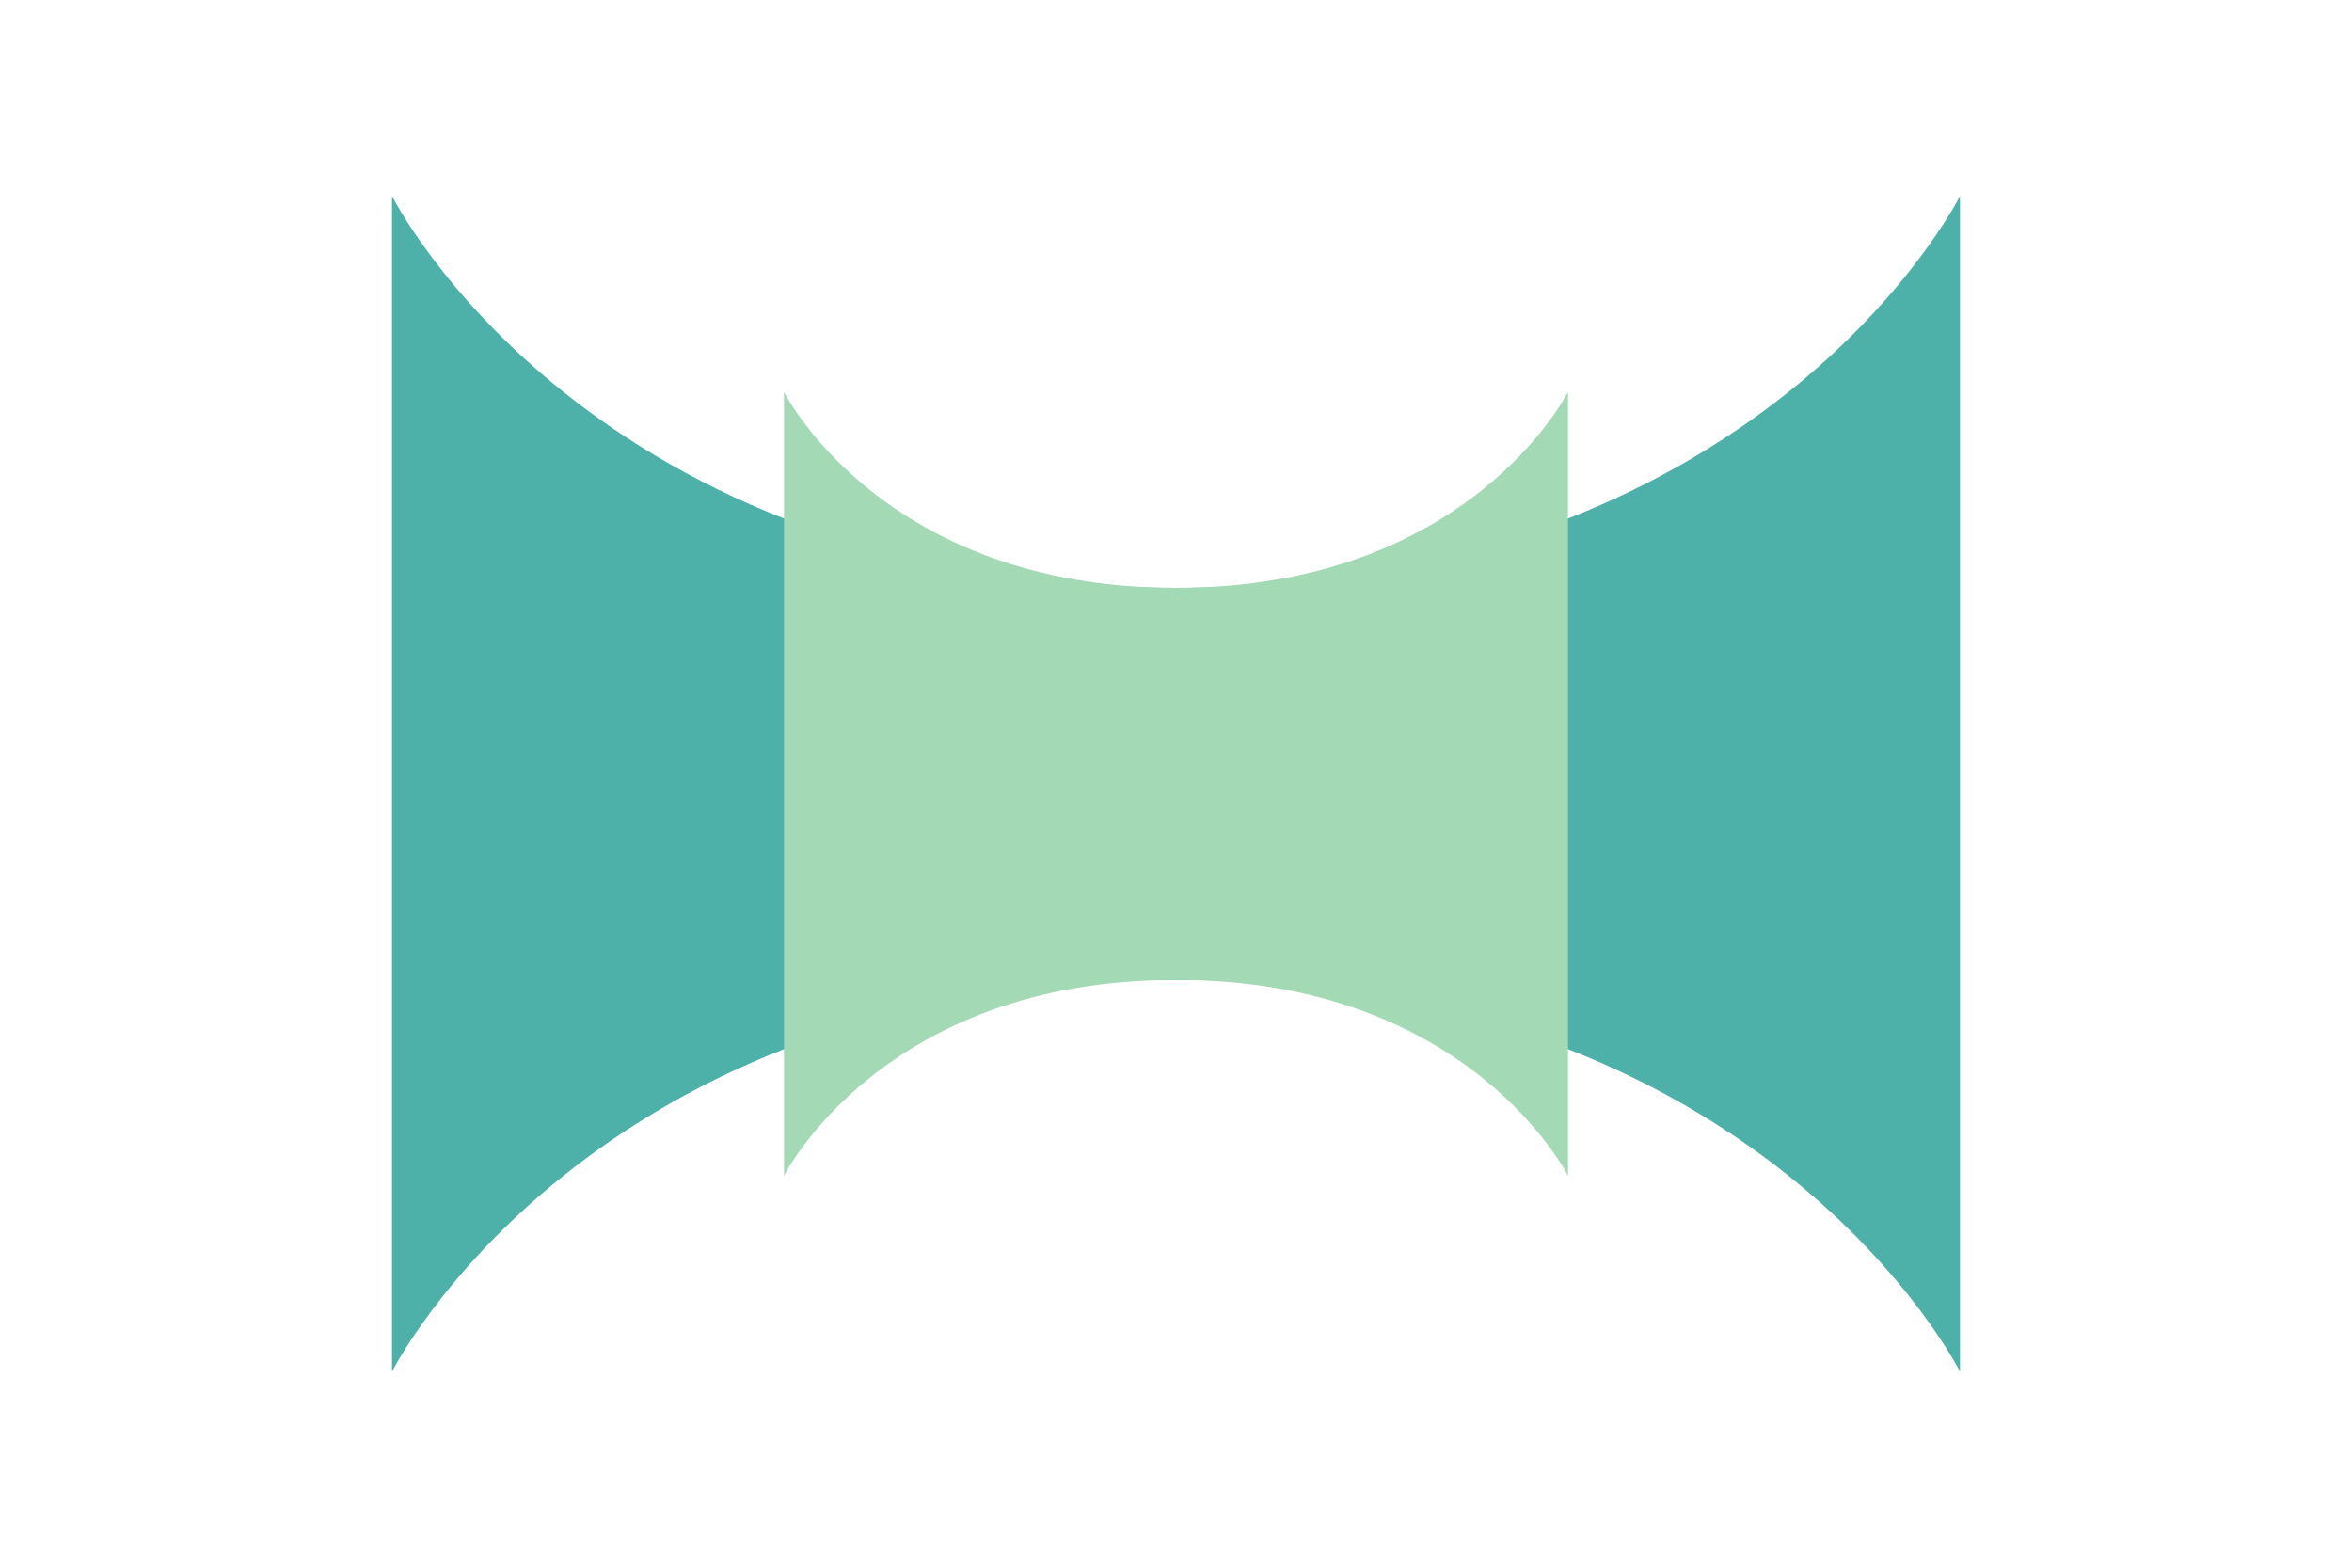 <svg width="60" height="40" viewBox="0 0 60 40" fill="none" xmlns="http://www.w3.org/2000/svg">
  <path d="M10 5C10 5 15 15 30 15C45 15 50 5 50 5V35C50 35 45 25 30 25C15 25 10 35 10 35V5Z" fill="#4EB1A9" />
  <path d="M20 10C20 10 22.5 15 30 15C37.5 15 40 10 40 10V30C40 30 37.5 25 30 25C22.5 25 20 30 20 30V10Z" fill="#A3D9B5" />
</svg>

